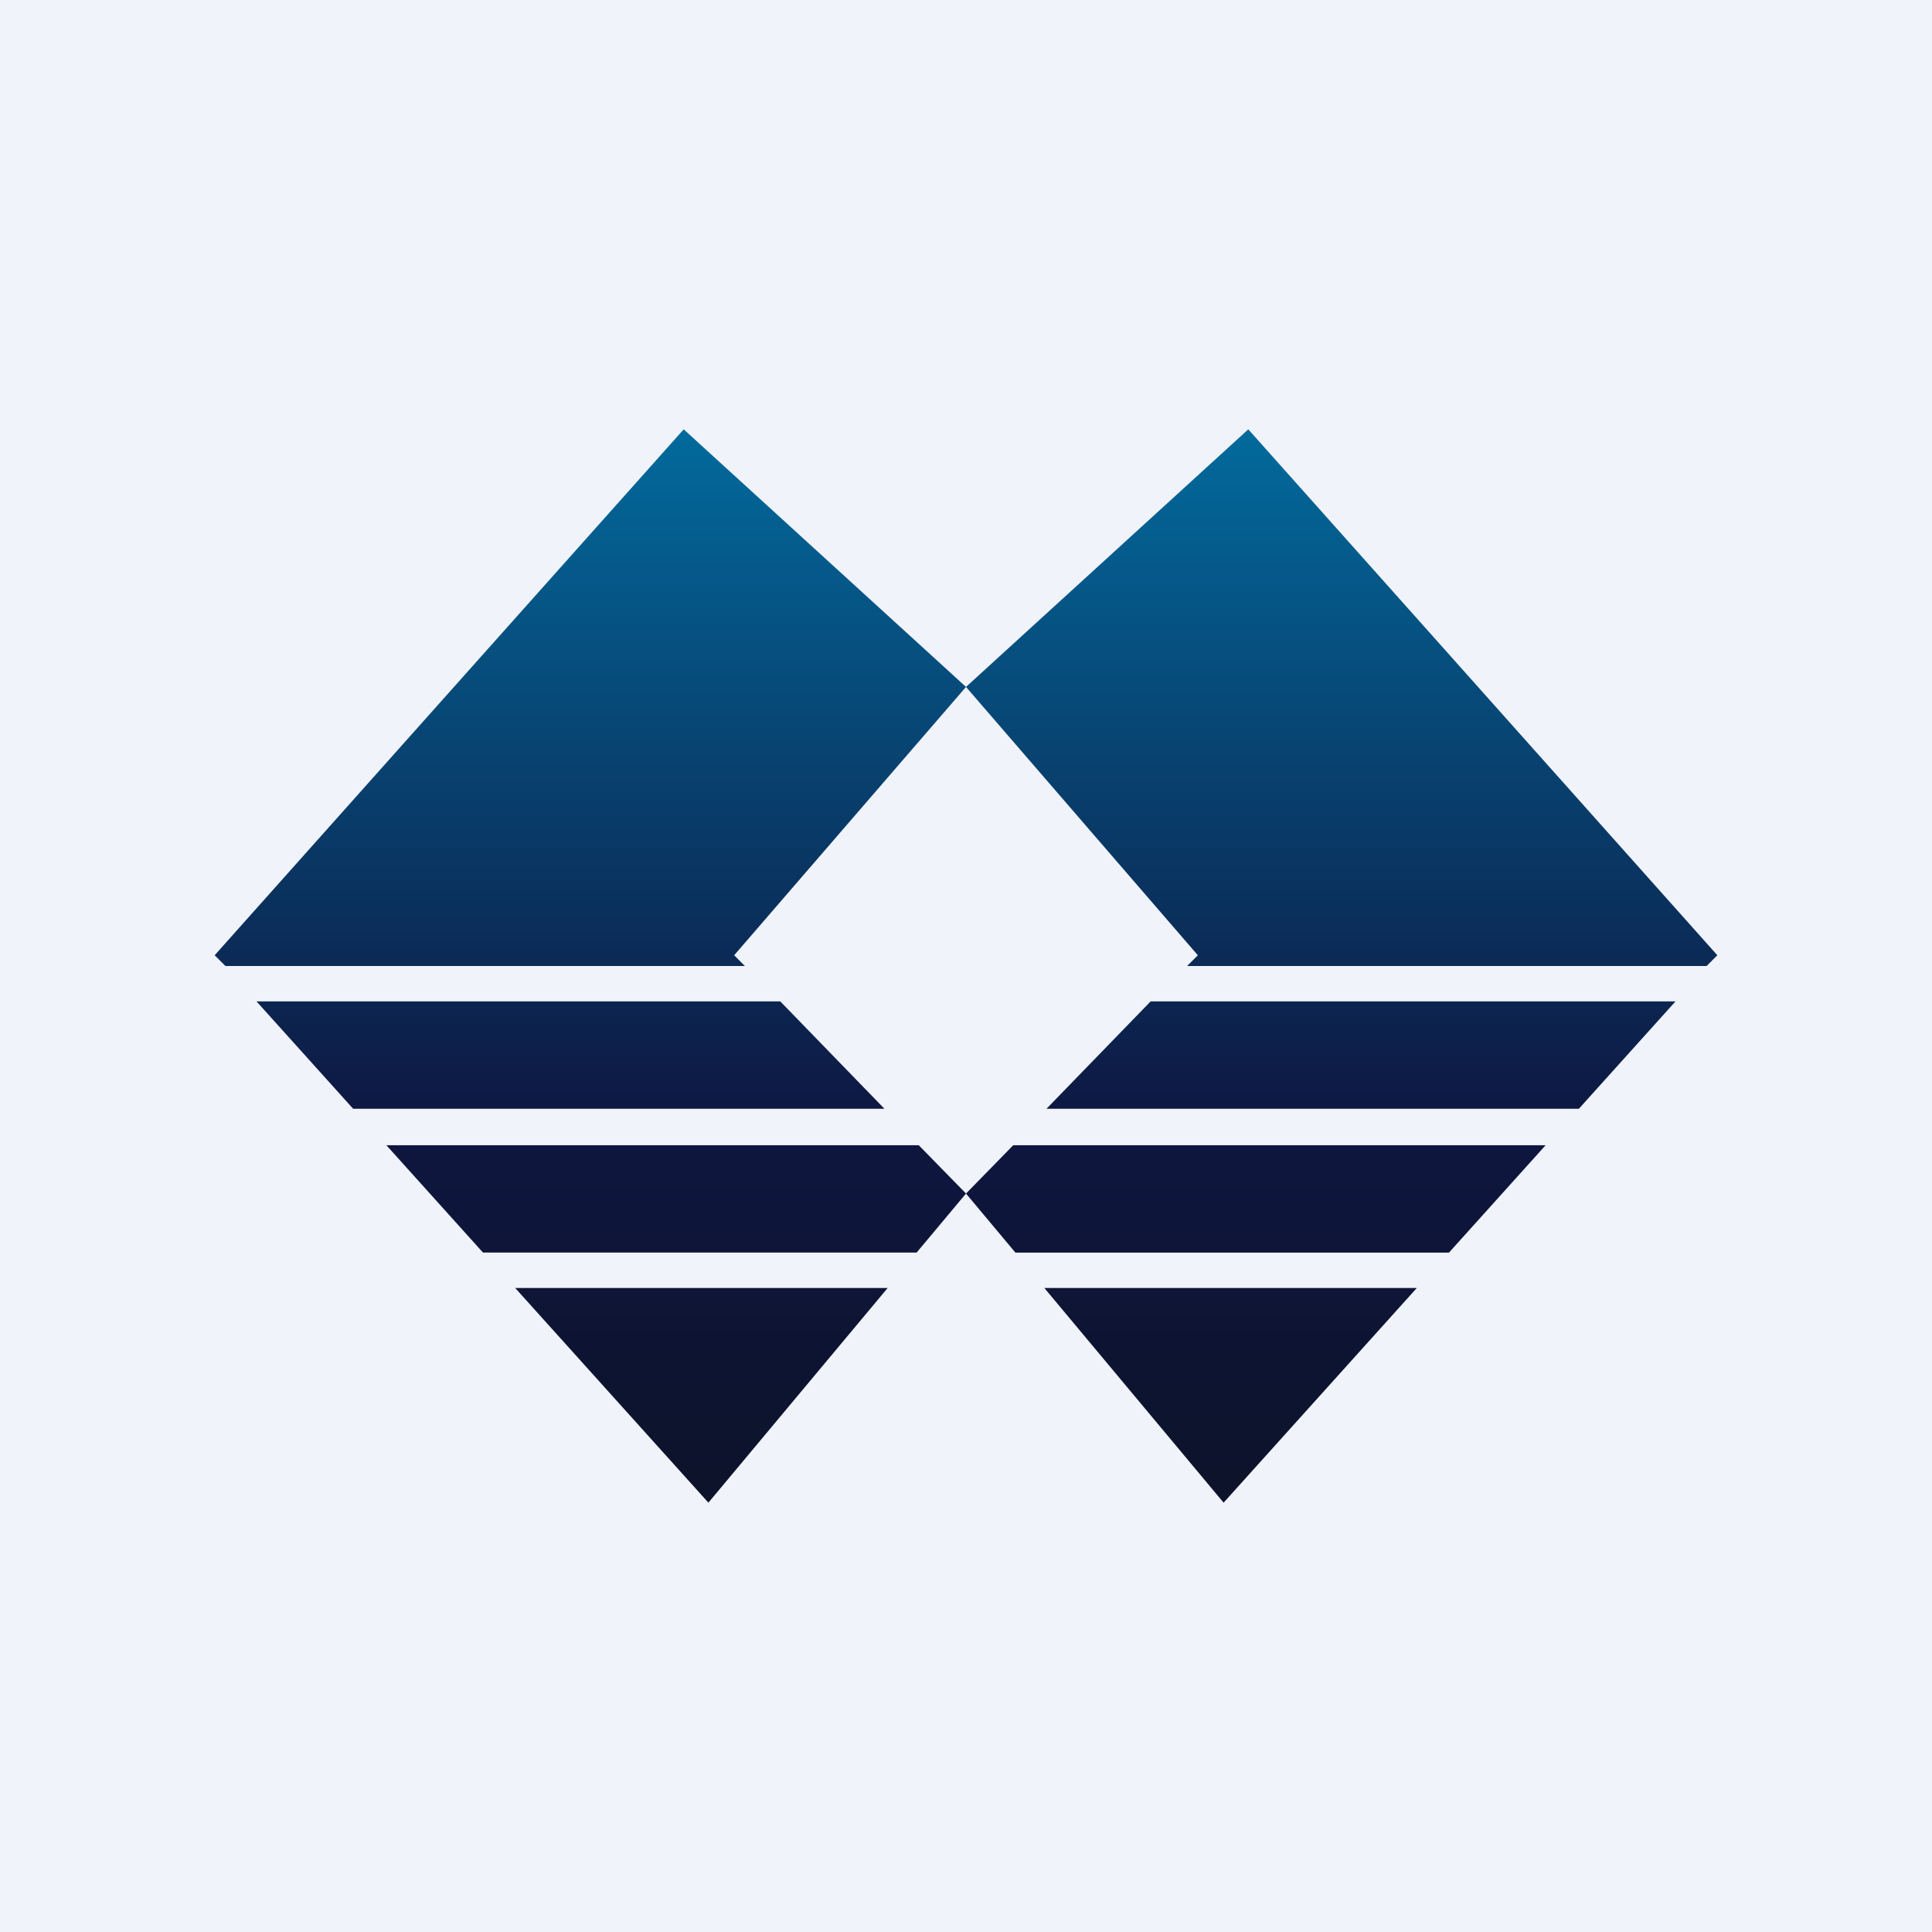 <!-- by TradingView --><svg width="18" height="18" viewBox="0 0 18 18" xmlns="http://www.w3.org/2000/svg"><path fill="#F0F3FA" d="M0 0h18v18H0z"/><path d="M6.37 4 2 8.9l.1.1h4.84l-.1-.1L9 6.4 6.37 4Zm.9 5.33H2.39l.9 1h4.95l-.97-1ZM4.5 11.67l-.9-1h4.96l.44.45-.46.55H4.5Zm.3.33 1.8 2 1.67-2H4.8Z" fill="url(#ayklhffl1)"/><path d="M11.63 4 16 8.9l-.1.1h-4.84l.1-.1L9 6.4 11.63 4Zm-.9 5.33h4.88l-.9 1H9.75l.97-1Zm2.77 2.34.9-1H9.44l-.44.45.46.55h4.04Zm-.3.33-1.8 2-1.67-2h3.47Z" fill="url(#byklhffl1)"/><defs><linearGradient id="ayklhffl1" x1="5.5" y1="4" x2="5.5" y2="14" gradientUnits="userSpaceOnUse"><stop stop-color="#026A9C"/><stop offset=".65" stop-color="#0E1640"/><stop offset="1" stop-color="#0D1329"/></linearGradient><linearGradient id="byklhffl1" x1="12.5" y1="4" x2="12.5" y2="14" gradientUnits="userSpaceOnUse"><stop stop-color="#026A9C"/><stop offset=".65" stop-color="#0E1640"/><stop offset="1" stop-color="#0D1329"/></linearGradient></defs></svg>